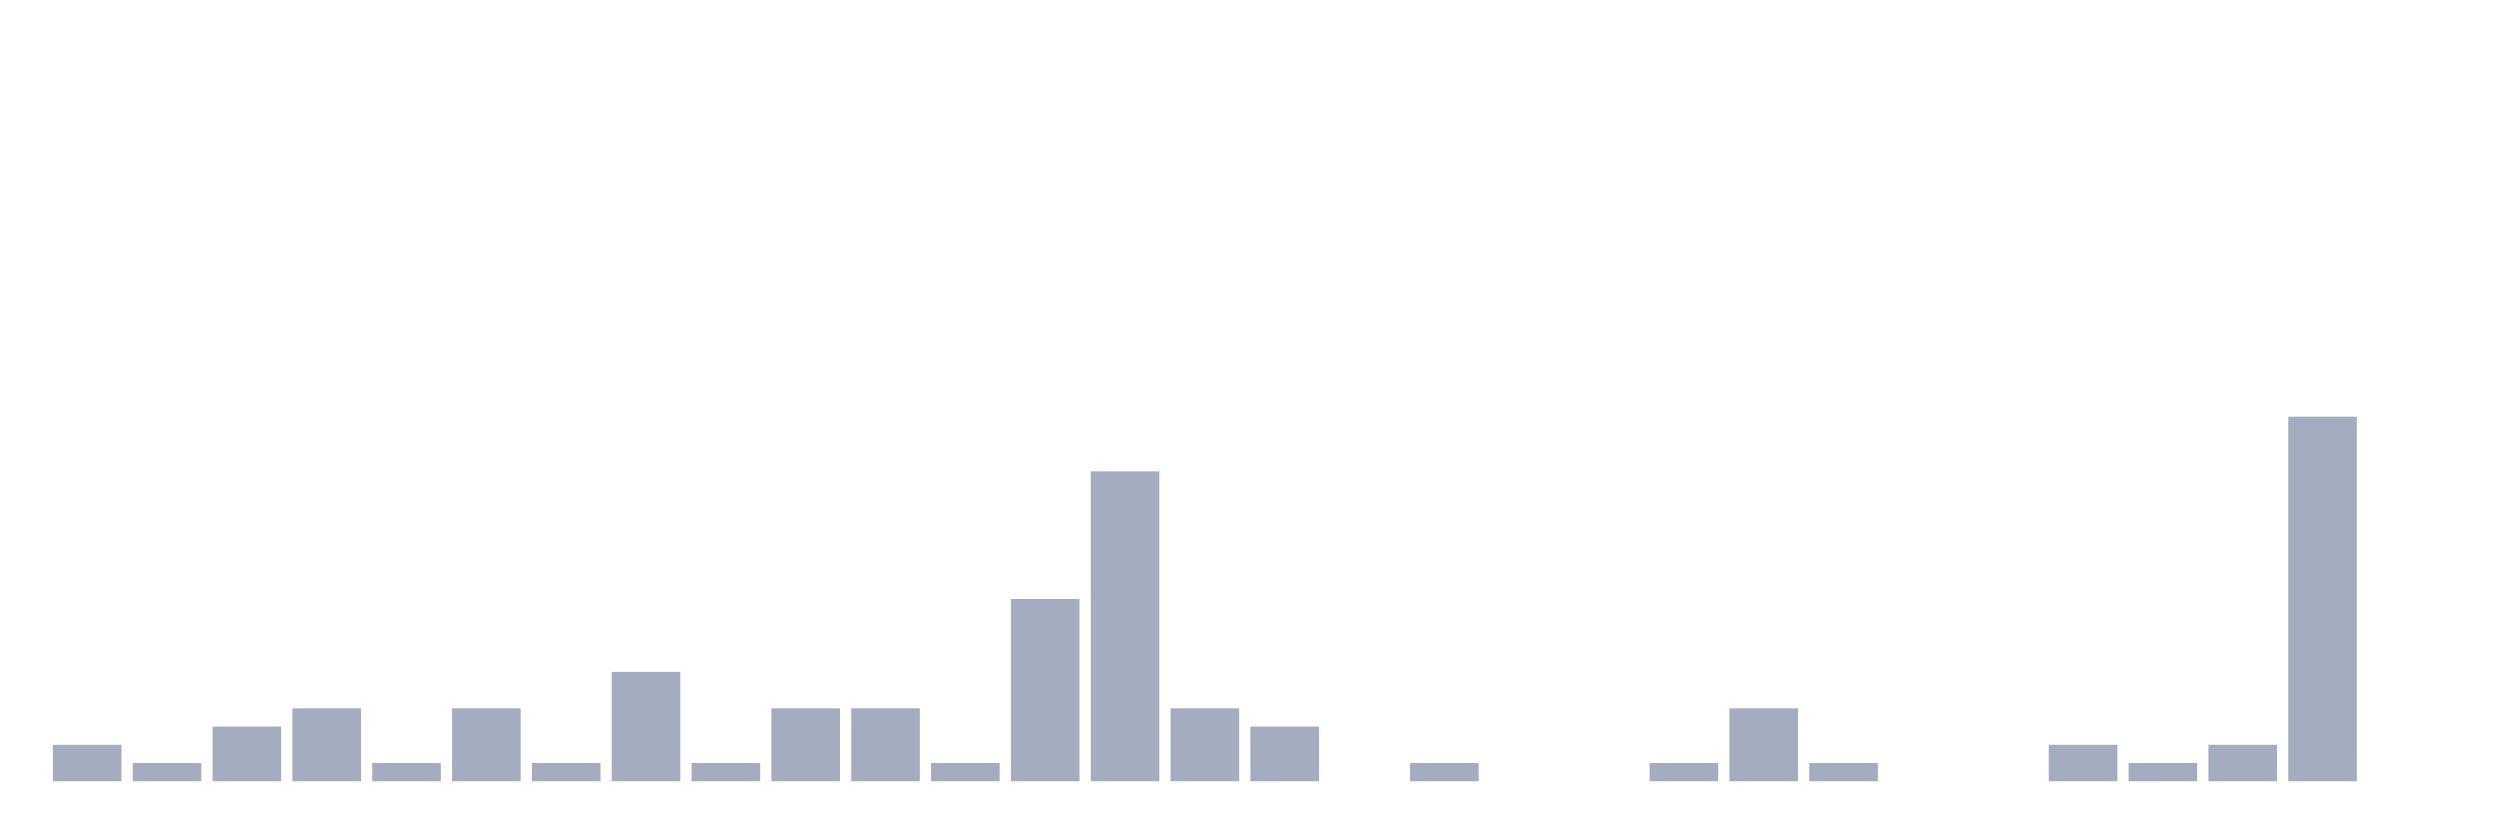 <svg xmlns="http://www.w3.org/2000/svg" viewBox="0 0 480 160"><g transform="translate(10,10)"><rect class="bar" x="0.153" width="13.175" y="133" height="7" fill="rgb(164,173,192)"></rect><rect class="bar" x="15.482" width="13.175" y="136.5" height="3.5" fill="rgb(164,173,192)"></rect><rect class="bar" x="30.81" width="13.175" y="129.5" height="10.5" fill="rgb(164,173,192)"></rect><rect class="bar" x="46.138" width="13.175" y="126" height="14" fill="rgb(164,173,192)"></rect><rect class="bar" x="61.466" width="13.175" y="136.5" height="3.5" fill="rgb(164,173,192)"></rect><rect class="bar" x="76.794" width="13.175" y="126" height="14" fill="rgb(164,173,192)"></rect><rect class="bar" x="92.123" width="13.175" y="136.5" height="3.5" fill="rgb(164,173,192)"></rect><rect class="bar" x="107.451" width="13.175" y="119" height="21" fill="rgb(164,173,192)"></rect><rect class="bar" x="122.779" width="13.175" y="136.5" height="3.5" fill="rgb(164,173,192)"></rect><rect class="bar" x="138.107" width="13.175" y="126" height="14" fill="rgb(164,173,192)"></rect><rect class="bar" x="153.436" width="13.175" y="126" height="14" fill="rgb(164,173,192)"></rect><rect class="bar" x="168.764" width="13.175" y="136.5" height="3.5" fill="rgb(164,173,192)"></rect><rect class="bar" x="184.092" width="13.175" y="105" height="35" fill="rgb(164,173,192)"></rect><rect class="bar" x="199.42" width="13.175" y="80.5" height="59.5" fill="rgb(164,173,192)"></rect><rect class="bar" x="214.748" width="13.175" y="126" height="14" fill="rgb(164,173,192)"></rect><rect class="bar" x="230.077" width="13.175" y="129.5" height="10.5" fill="rgb(164,173,192)"></rect><rect class="bar" x="245.405" width="13.175" y="140" height="0" fill="rgb(164,173,192)"></rect><rect class="bar" x="260.733" width="13.175" y="136.5" height="3.5" fill="rgb(164,173,192)"></rect><rect class="bar" x="276.061" width="13.175" y="140" height="0" fill="rgb(164,173,192)"></rect><rect class="bar" x="291.39" width="13.175" y="140" height="0" fill="rgb(164,173,192)"></rect><rect class="bar" x="306.718" width="13.175" y="136.5" height="3.5" fill="rgb(164,173,192)"></rect><rect class="bar" x="322.046" width="13.175" y="126" height="14" fill="rgb(164,173,192)"></rect><rect class="bar" x="337.374" width="13.175" y="136.5" height="3.5" fill="rgb(164,173,192)"></rect><rect class="bar" x="352.702" width="13.175" y="140" height="0" fill="rgb(164,173,192)"></rect><rect class="bar" x="368.031" width="13.175" y="140" height="0" fill="rgb(164,173,192)"></rect><rect class="bar" x="383.359" width="13.175" y="133" height="7" fill="rgb(164,173,192)"></rect><rect class="bar" x="398.687" width="13.175" y="136.5" height="3.5" fill="rgb(164,173,192)"></rect><rect class="bar" x="414.015" width="13.175" y="133" height="7" fill="rgb(164,173,192)"></rect><rect class="bar" x="429.344" width="13.175" y="70" height="70" fill="rgb(164,173,192)"></rect><rect class="bar" x="444.672" width="13.175" y="140" height="0" fill="rgb(164,173,192)"></rect></g></svg>